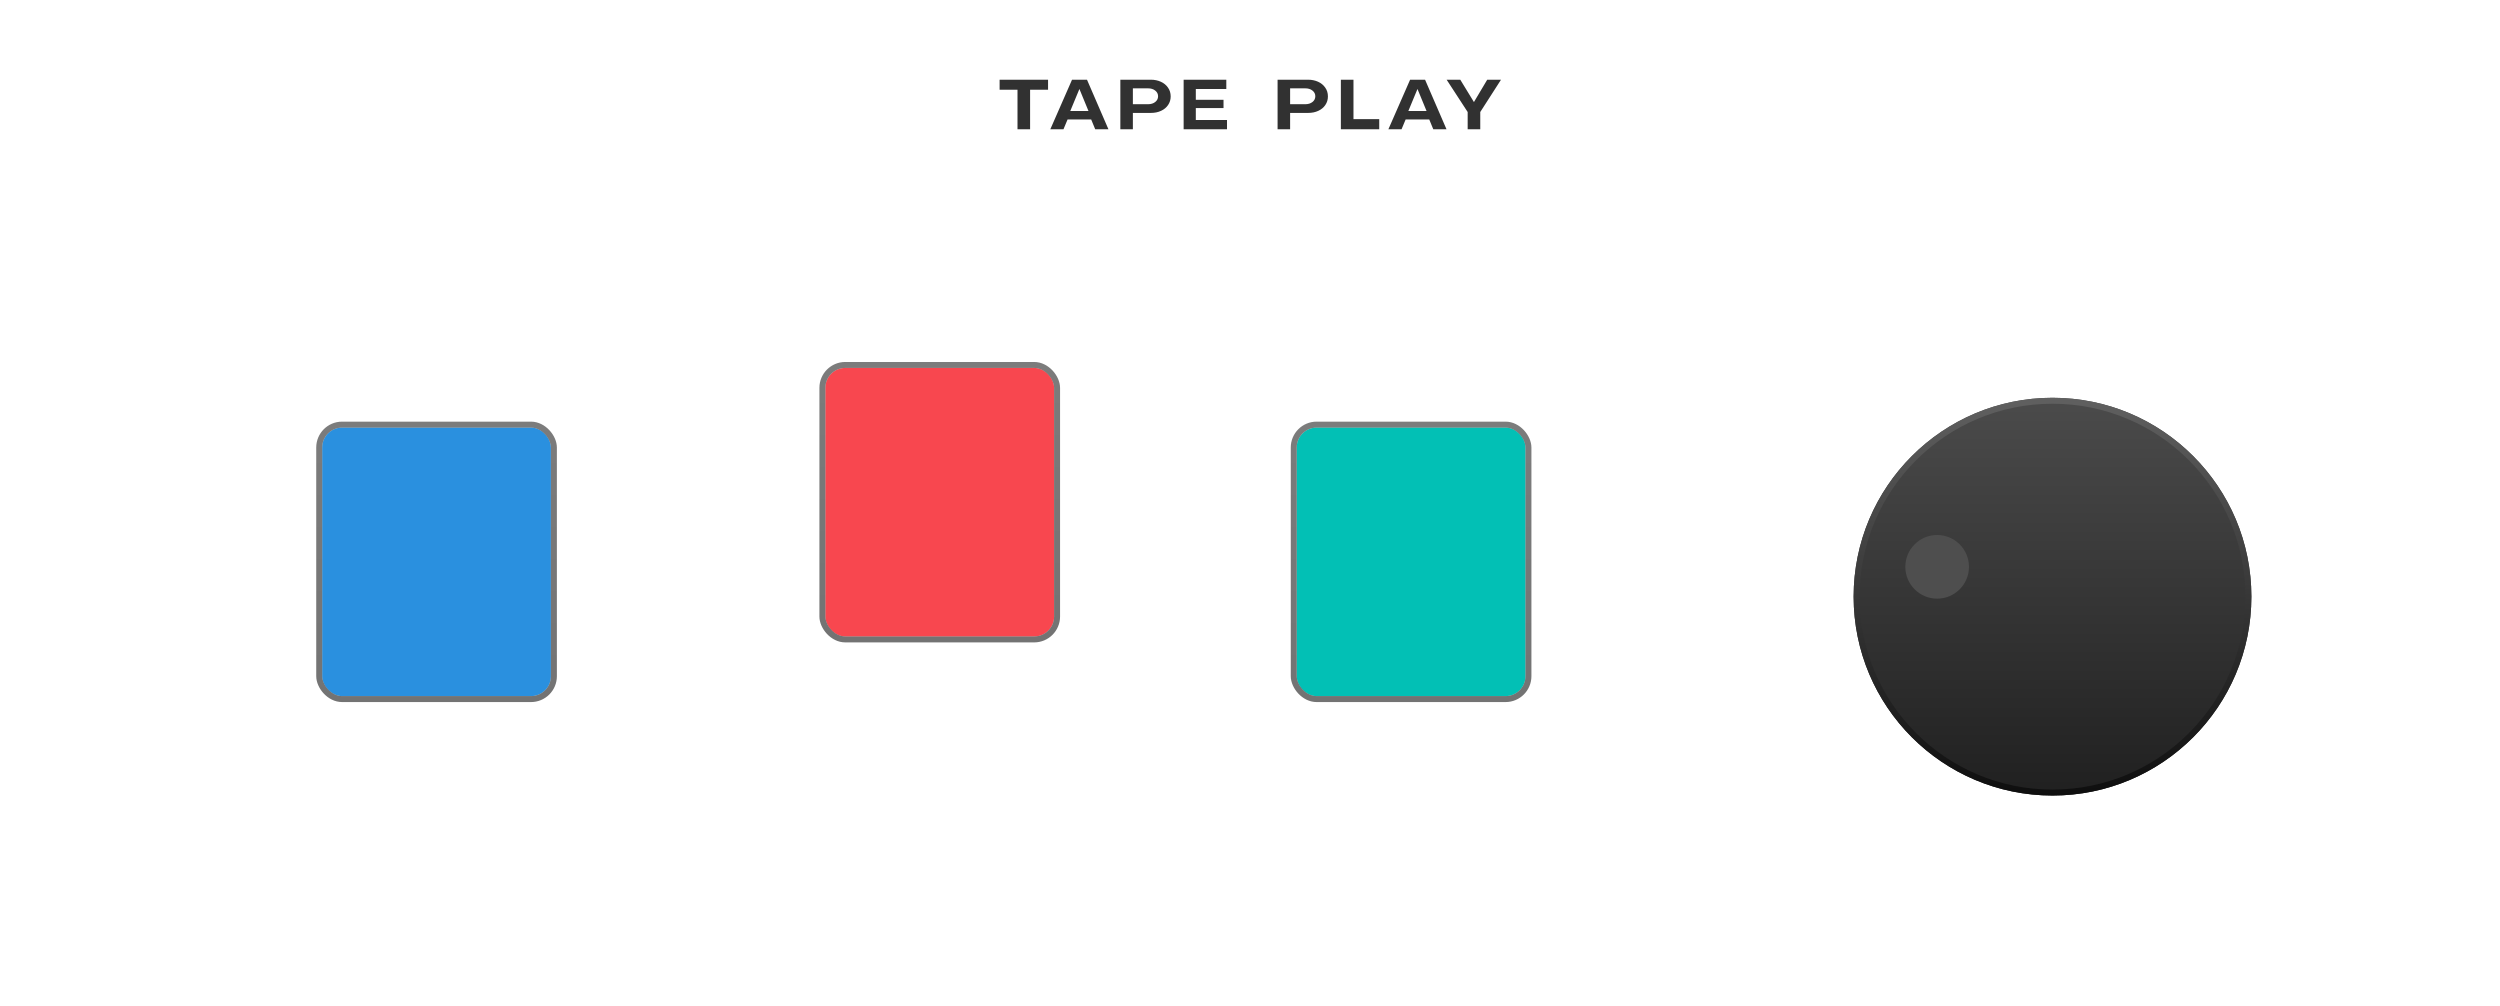<svg width="1257" height="506" viewBox="0 0 1257 506" fill="none" xmlns="http://www.w3.org/2000/svg">
<rect x="1" y="1" width="1255" height="504" rx="19" stroke="white" stroke-width="2"/>
<path d="M985.162 428.72C991.162 428.72 996.112 425.3 997.192 420.47L993.682 419.63C992.902 423.11 989.422 425.6 985.192 425.6C979.792 425.6 975.892 422.15 975.892 417.38C975.892 412.61 979.432 409.19 984.412 409.19C987.982 409.19 991.012 411.11 991.942 413.96L995.362 413C993.982 408.92 989.542 406.04 984.382 406.04C977.302 406.04 972.142 410.78 972.142 417.38C972.142 423.98 977.602 428.72 985.162 428.72ZM1020.09 428.72C1027.83 428.72 1033.23 424.07 1033.23 417.38C1033.23 410.72 1027.83 406.04 1020.09 406.04C1012.35 406.04 1006.95 410.72 1006.95 417.38C1006.95 424.07 1012.35 428.72 1020.09 428.72ZM1020.09 425.6C1014.6 425.6 1010.7 422.21 1010.7 417.38C1010.7 412.55 1014.6 409.19 1020.09 409.19C1025.58 409.19 1029.48 412.55 1029.48 417.38C1029.48 422.21 1025.58 425.6 1020.09 425.6ZM1043.94 428H1047.63V420.47H1056.24C1060.92 420.47 1064.28 417.62 1064.28 413.63C1064.28 409.55 1060.8 406.76 1056.24 406.76H1043.94V428ZM1047.63 417.53V409.7H1055.7C1058.55 409.7 1060.59 411.32 1060.56 413.63C1060.56 415.88 1058.52 417.53 1055.7 417.53H1047.63ZM1081 428H1084.72V420.44L1093.81 406.76H1089.52L1082.86 417.2L1076.08 406.76H1071.82L1081 420.44V428Z" fill="white"/>
<g filter="url(#filter0_d_4_49)">
<circle cx="1032" cy="265" r="100" fill="url(#paint0_linear_4_49)"/>
<circle cx="1032" cy="265" r="98.5" stroke="url(#paint1_linear_4_49)" stroke-width="3"/>
</g>
<g filter="url(#filter1_i_4_49)">
<circle cx="974" cy="273" r="16" fill="#4E4E4E"/>
</g>
<g filter="url(#filter2_dii_4_49)">
<rect x="652" y="190" width="115" height="135" rx="10" fill="#02C0B5"/>
<rect x="650.5" y="188.5" width="118" height="138" rx="11.5" stroke="url(#paint2_linear_4_49)" stroke-opacity="0.6" stroke-width="3"/>
</g>
<path d="M639.499 398H643.219V379.88H651.439V376.76H631.279V379.88H639.499V398ZM656.943 398H660.903L663.003 393.29H674.433L676.533 398H680.463L670.953 376.76H666.543L656.943 398ZM664.113 390.38L668.733 379.91L673.353 390.38H664.113ZM690.289 398H693.979V390.47H702.589C707.269 390.47 710.629 387.62 710.629 383.63C710.629 379.55 707.149 376.76 702.589 376.76H690.289V398ZM693.979 387.53V379.7H702.049C704.899 379.7 706.939 381.32 706.909 383.63C706.909 385.88 704.869 387.53 702.049 387.53H693.979ZM720.789 398H738.909V394.97H724.419V388.49H737.409V385.67H724.419V379.79H738.609V376.76H720.789V398ZM778.719 376.04C774.459 376.04 770.679 378.65 769.509 382.31L772.329 383.87C773.379 380.75 775.869 379.13 778.449 379.13C780.999 379.13 782.829 380.66 782.829 382.76C782.829 385.19 780.399 386.03 777.609 386.84C773.709 387.98 769.029 389.06 768.999 394.22L768.969 398H787.209V395.03H772.749V394.13C772.749 391.28 775.689 390.56 779.199 389.42C782.799 388.37 786.519 387.14 786.519 382.88C786.519 378.89 783.249 376.04 778.719 376.04Z" fill="white"/>
<g filter="url(#filter3_di_4_49)">
<rect x="415" y="190" width="115" height="135" rx="10" fill="#F8474F"/>
<rect x="413.5" y="188.5" width="118" height="138" rx="11.5" stroke="url(#paint3_linear_4_49)" stroke-opacity="0.6" stroke-width="3"/>
</g>
<path d="M404.097 398H407.817V379.88H416.037V376.76H395.877V379.88H404.097V398ZM421.541 398H425.501L427.601 393.29H439.031L441.131 398H445.061L435.551 376.76H431.141L421.541 398ZM428.711 390.38L433.331 379.91L437.951 390.38H428.711ZM454.888 398H458.578V390.47H467.188C471.868 390.47 475.228 387.62 475.228 383.63C475.228 379.55 471.748 376.76 467.188 376.76H454.888V398ZM458.578 387.53V379.7H466.648C469.498 379.7 471.538 381.32 471.508 383.63C471.508 385.88 469.468 387.53 466.648 387.53H458.578ZM485.388 398H503.508V394.97H489.018V388.49H502.008V385.67H489.018V379.79H503.208V376.76H485.388V398ZM533.057 398H550.367V395H544.307V376.76H540.917C539.597 379.04 537.287 380.42 533.957 381.32L534.917 384.56C537.617 383.66 539.597 382.64 540.617 381.17V395H533.057V398Z" fill="white"/>
<g filter="url(#filter4_dii_4_49)">
<rect x="162" y="190" width="115" height="135" rx="10" fill="#2A90DF"/>
<rect x="160.5" y="188.5" width="118" height="138" rx="11.5" stroke="url(#paint4_linear_4_49)" stroke-opacity="0.6" stroke-width="3"/>
</g>
<path d="M139.385 398.72C145.025 398.72 148.895 395.9 148.895 391.85C148.895 387.17 143.975 386.27 139.445 385.58C136.055 385.01 132.995 384.53 132.995 382.28C132.995 380.42 135.155 379.04 138.185 379.04C141.305 379.04 143.855 380.57 144.695 382.76L147.425 381.23C146.225 378.17 142.595 376.04 138.155 376.04C132.995 376.04 129.305 378.65 129.305 382.7C129.305 387.41 134.135 388.19 138.635 388.88C142.115 389.48 145.205 389.99 145.205 392.27C145.205 394.19 142.955 395.72 139.475 395.72C135.365 395.72 131.825 393.59 131.075 390.68L128.105 392.06C129.335 395.93 133.865 398.72 139.385 398.72ZM171.727 398.72C179.467 398.72 184.867 394.07 184.867 387.38C184.867 380.72 179.467 376.04 171.727 376.04C163.987 376.04 158.587 380.72 158.587 387.38C158.587 394.07 163.987 398.72 171.727 398.72ZM171.727 395.6C166.237 395.6 162.337 392.21 162.337 387.38C162.337 382.55 166.237 379.19 171.727 379.19C177.217 379.19 181.117 382.55 181.117 387.38C181.117 392.21 177.217 395.6 171.727 395.6ZM205.864 398.72C212.014 398.72 216.424 394.97 216.424 388.88V376.76H212.704V388.85C212.704 393.05 209.884 395.6 205.894 395.6C201.844 395.57 199.054 392.87 199.054 388.85V376.76H195.304V388.88C195.304 394.97 199.714 398.72 205.864 398.72ZM246.232 398.6C247.882 398.6 249.352 397.7 250.312 396.5L248.932 394.55C248.482 395.33 247.792 395.87 247.132 395.87C246.502 395.87 246.082 395.39 245.842 394.73L244.582 391.4C244.162 390.29 243.442 389.39 242.632 388.88C245.932 388.4 248.272 386.03 248.272 383.09C248.272 379.4 244.942 376.76 240.292 376.76H227.392V398H231.142V389.57H237.892C239.122 389.57 240.352 390.47 240.922 391.85L242.482 395.9C243.082 397.43 244.282 398.6 246.232 398.6ZM231.142 386.66V379.73H239.872C242.602 379.73 244.552 381.08 244.552 383.24C244.552 385.22 242.572 386.66 239.872 386.66H231.142ZM271.398 398.72C277.398 398.72 282.348 395.3 283.428 390.47L279.918 389.63C279.138 393.11 275.658 395.6 271.428 395.6C266.028 395.6 262.128 392.15 262.128 387.38C262.128 382.61 265.668 379.19 270.648 379.19C274.218 379.19 277.248 381.11 278.178 383.96L281.598 383C280.218 378.92 275.778 376.04 270.618 376.04C263.538 376.04 258.378 380.78 258.378 387.38C258.378 393.98 263.838 398.72 271.398 398.72ZM293.724 398H311.844V394.97H297.354V388.49H310.344V385.67H297.354V379.79H311.544V376.76H293.724V398Z" fill="white"/>
<rect x="15" y="15" width="1227" height="75" rx="10" fill="white"/>
<path d="M511.599 45.12H502.604V40.08H526.964V45.12H517.934V65H511.599V45.12ZM539.018 40.08H546.543L557.323 65H550.673L548.643 60.065H536.778L534.713 65H528.098L539.018 40.08ZM547.278 55.795L542.728 44.735L538.143 55.795H547.278ZM563.31 40.08H578.71C580.506 40.08 582.151 40.418 583.645 41.095C585.161 41.772 586.363 42.752 587.25 44.035C588.16 45.295 588.615 46.777 588.615 48.48C588.615 50.09 588.183 51.525 587.32 52.785C586.48 54.045 585.301 55.025 583.785 55.725C582.291 56.425 580.588 56.775 578.675 56.775H569.61V65H563.31V40.08ZM577.24 52.4C578.71 52.4 579.911 52.027 580.845 51.28C581.801 50.533 582.28 49.577 582.28 48.41C582.28 47.243 581.801 46.287 580.845 45.54C579.911 44.793 578.71 44.42 577.24 44.42H569.61V52.4H577.24ZM595.132 40.08H616.587V44.735H601.257V50.195H615.187V54.325H601.257V60.345H616.937V65H595.132V40.08ZM642.37 40.08H657.77C659.567 40.08 661.212 40.418 662.705 41.095C664.222 41.772 665.423 42.752 666.31 44.035C667.22 45.295 667.675 46.777 667.675 48.48C667.675 50.09 667.243 51.525 666.38 52.785C665.54 54.045 664.362 55.025 662.845 55.725C661.352 56.425 659.648 56.775 657.735 56.775H648.67V65H642.37V40.08ZM656.3 52.4C657.77 52.4 658.972 52.027 659.905 51.28C660.862 50.533 661.34 49.577 661.34 48.41C661.34 47.243 660.862 46.287 659.905 45.54C658.972 44.793 657.77 44.42 656.3 44.42H648.67V52.4H656.3ZM674.192 40.08H680.527V59.89H693.477V65H674.192V40.08ZM708.999 40.08H716.524L727.304 65H720.654L718.624 60.065H706.759L704.694 65H698.079L708.999 40.08ZM717.259 55.795L712.709 44.735L708.124 55.795H717.259ZM737.941 56.32L727.371 40.08H734.231L741.091 51.315L747.776 40.08H754.706L744.276 56.32V65H737.941V56.32Z" fill="#313131"/>
<defs>
<filter id="filter0_d_4_49" x="882" y="150" width="300" height="300" filterUnits="userSpaceOnUse" color-interpolation-filters="sRGB">
<feFlood flood-opacity="0" result="BackgroundImageFix"/>
<feColorMatrix in="SourceAlpha" type="matrix" values="0 0 0 0 0 0 0 0 0 0 0 0 0 0 0 0 0 0 127 0" result="hardAlpha"/>
<feOffset dy="35"/>
<feGaussianBlur stdDeviation="25"/>
<feColorMatrix type="matrix" values="0 0 0 0 0 0 0 0 0 0 0 0 0 0 0 0 0 0 0.45 0"/>
<feBlend mode="normal" in2="BackgroundImageFix" result="effect1_dropShadow_4_49"/>
<feBlend mode="normal" in="SourceGraphic" in2="effect1_dropShadow_4_49" result="shape"/>
</filter>
<filter id="filter1_i_4_49" x="958" y="257" width="32" height="44" filterUnits="userSpaceOnUse" color-interpolation-filters="sRGB">
<feFlood flood-opacity="0" result="BackgroundImageFix"/>
<feBlend mode="normal" in="SourceGraphic" in2="BackgroundImageFix" result="shape"/>
<feColorMatrix in="SourceAlpha" type="matrix" values="0 0 0 0 0 0 0 0 0 0 0 0 0 0 0 0 0 0 127 0" result="hardAlpha"/>
<feOffset dy="12"/>
<feGaussianBlur stdDeviation="10"/>
<feComposite in2="hardAlpha" operator="arithmetic" k2="-1" k3="1"/>
<feColorMatrix type="matrix" values="0 0 0 0 0 0 0 0 0 0 0 0 0 0 0 0 0 0 0.6 0"/>
<feBlend mode="normal" in2="shape" result="effect1_innerShadow_4_49"/>
</filter>
<filter id="filter2_dii_4_49" x="609" y="172" width="201" height="221" filterUnits="userSpaceOnUse" color-interpolation-filters="sRGB">
<feFlood flood-opacity="0" result="BackgroundImageFix"/>
<feColorMatrix in="SourceAlpha" type="matrix" values="0 0 0 0 0 0 0 0 0 0 0 0 0 0 0 0 0 0 127 0" result="hardAlpha"/>
<feOffset dy="25"/>
<feGaussianBlur stdDeviation="20"/>
<feColorMatrix type="matrix" values="0 0 0 0 0 0 0 0 0 0 0 0 0 0 0 0 0 0 0.5 0"/>
<feBlend mode="normal" in2="BackgroundImageFix" result="effect1_dropShadow_4_49"/>
<feBlend mode="normal" in="SourceGraphic" in2="effect1_dropShadow_4_49" result="shape"/>
<feColorMatrix in="SourceAlpha" type="matrix" values="0 0 0 0 0 0 0 0 0 0 0 0 0 0 0 0 0 0 127 0" result="hardAlpha"/>
<feOffset dy="15"/>
<feGaussianBlur stdDeviation="12.5"/>
<feComposite in2="hardAlpha" operator="arithmetic" k2="-1" k3="1"/>
<feColorMatrix type="matrix" values="0 0 0 0 1 0 0 0 0 1 0 0 0 0 1 0 0 0 0.45 0"/>
<feBlend mode="overlay" in2="shape" result="effect2_innerShadow_4_49"/>
<feColorMatrix in="SourceAlpha" type="matrix" values="0 0 0 0 0 0 0 0 0 0 0 0 0 0 0 0 0 0 127 0" result="hardAlpha"/>
<feOffset dy="-15"/>
<feGaussianBlur stdDeviation="12.5"/>
<feComposite in2="hardAlpha" operator="arithmetic" k2="-1" k3="1"/>
<feColorMatrix type="matrix" values="0 0 0 0 0 0 0 0 0 0 0 0 0 0 0 0 0 0 0.5 0"/>
<feBlend mode="normal" in2="effect2_innerShadow_4_49" result="effect3_innerShadow_4_49"/>
</filter>
<filter id="filter3_di_4_49" x="392" y="172" width="161" height="186" filterUnits="userSpaceOnUse" color-interpolation-filters="sRGB">
<feFlood flood-opacity="0" result="BackgroundImageFix"/>
<feColorMatrix in="SourceAlpha" type="matrix" values="0 0 0 0 0 0 0 0 0 0 0 0 0 0 0 0 0 0 127 0" result="hardAlpha"/>
<feOffset dy="10"/>
<feGaussianBlur stdDeviation="10"/>
<feColorMatrix type="matrix" values="0 0 0 0 0 0 0 0 0 0 0 0 0 0 0 0 0 0 0.2 0"/>
<feBlend mode="normal" in2="BackgroundImageFix" result="effect1_dropShadow_4_49"/>
<feBlend mode="normal" in="SourceGraphic" in2="effect1_dropShadow_4_49" result="shape"/>
<feColorMatrix in="SourceAlpha" type="matrix" values="0 0 0 0 0 0 0 0 0 0 0 0 0 0 0 0 0 0 127 0" result="hardAlpha"/>
<feOffset dy="-15"/>
<feGaussianBlur stdDeviation="12.5"/>
<feComposite in2="hardAlpha" operator="arithmetic" k2="-1" k3="1"/>
<feColorMatrix type="matrix" values="0 0 0 0 0 0 0 0 0 0 0 0 0 0 0 0 0 0 0.2 0"/>
<feBlend mode="normal" in2="shape" result="effect2_innerShadow_4_49"/>
</filter>
<filter id="filter4_dii_4_49" x="104" y="157" width="231" height="251" filterUnits="userSpaceOnUse" color-interpolation-filters="sRGB">
<feFlood flood-opacity="0" result="BackgroundImageFix"/>
<feColorMatrix in="SourceAlpha" type="matrix" values="0 0 0 0 0 0 0 0 0 0 0 0 0 0 0 0 0 0 127 0" result="hardAlpha"/>
<feOffset dy="25"/>
<feGaussianBlur stdDeviation="27.5"/>
<feColorMatrix type="matrix" values="0 0 0 0 0 0 0 0 0 0 0 0 0 0 0 0 0 0 0.5 0"/>
<feBlend mode="normal" in2="BackgroundImageFix" result="effect1_dropShadow_4_49"/>
<feBlend mode="normal" in="SourceGraphic" in2="effect1_dropShadow_4_49" result="shape"/>
<feColorMatrix in="SourceAlpha" type="matrix" values="0 0 0 0 0 0 0 0 0 0 0 0 0 0 0 0 0 0 127 0" result="hardAlpha"/>
<feOffset dy="15"/>
<feGaussianBlur stdDeviation="12.5"/>
<feComposite in2="hardAlpha" operator="arithmetic" k2="-1" k3="1"/>
<feColorMatrix type="matrix" values="0 0 0 0 1 0 0 0 0 1 0 0 0 0 1 0 0 0 0.45 0"/>
<feBlend mode="overlay" in2="shape" result="effect2_innerShadow_4_49"/>
<feColorMatrix in="SourceAlpha" type="matrix" values="0 0 0 0 0 0 0 0 0 0 0 0 0 0 0 0 0 0 127 0" result="hardAlpha"/>
<feOffset dy="-15"/>
<feGaussianBlur stdDeviation="12.5"/>
<feComposite in2="hardAlpha" operator="arithmetic" k2="-1" k3="1"/>
<feColorMatrix type="matrix" values="0 0 0 0 0 0 0 0 0 0 0 0 0 0 0 0 0 0 0.5 0"/>
<feBlend mode="normal" in2="effect2_innerShadow_4_49" result="effect3_innerShadow_4_49"/>
</filter>
<linearGradient id="paint0_linear_4_49" x1="1032" y1="165" x2="1032" y2="365" gradientUnits="userSpaceOnUse">
<stop stop-color="#4B4B4B"/>
<stop offset="1" stop-color="#202020"/>
</linearGradient>
<linearGradient id="paint1_linear_4_49" x1="1032" y1="165" x2="1032" y2="365" gradientUnits="userSpaceOnUse">
<stop stop-color="#606060"/>
<stop offset="1" stop-color="#0E0E0E"/>
</linearGradient>
<linearGradient id="paint2_linear_4_49" x1="709.5" y1="190" x2="709.5" y2="325" gradientUnits="userSpaceOnUse">
<stop stop-color="#242424"/>
<stop offset="1" stop-color="#161616"/>
</linearGradient>
<linearGradient id="paint3_linear_4_49" x1="472.5" y1="190" x2="472.5" y2="325" gradientUnits="userSpaceOnUse">
<stop stop-color="#242424"/>
<stop offset="1" stop-color="#161616"/>
</linearGradient>
<linearGradient id="paint4_linear_4_49" x1="219.5" y1="190" x2="219.5" y2="325" gradientUnits="userSpaceOnUse">
<stop stop-color="#242424"/>
<stop offset="1" stop-color="#161616"/>
</linearGradient>
</defs>
</svg>
